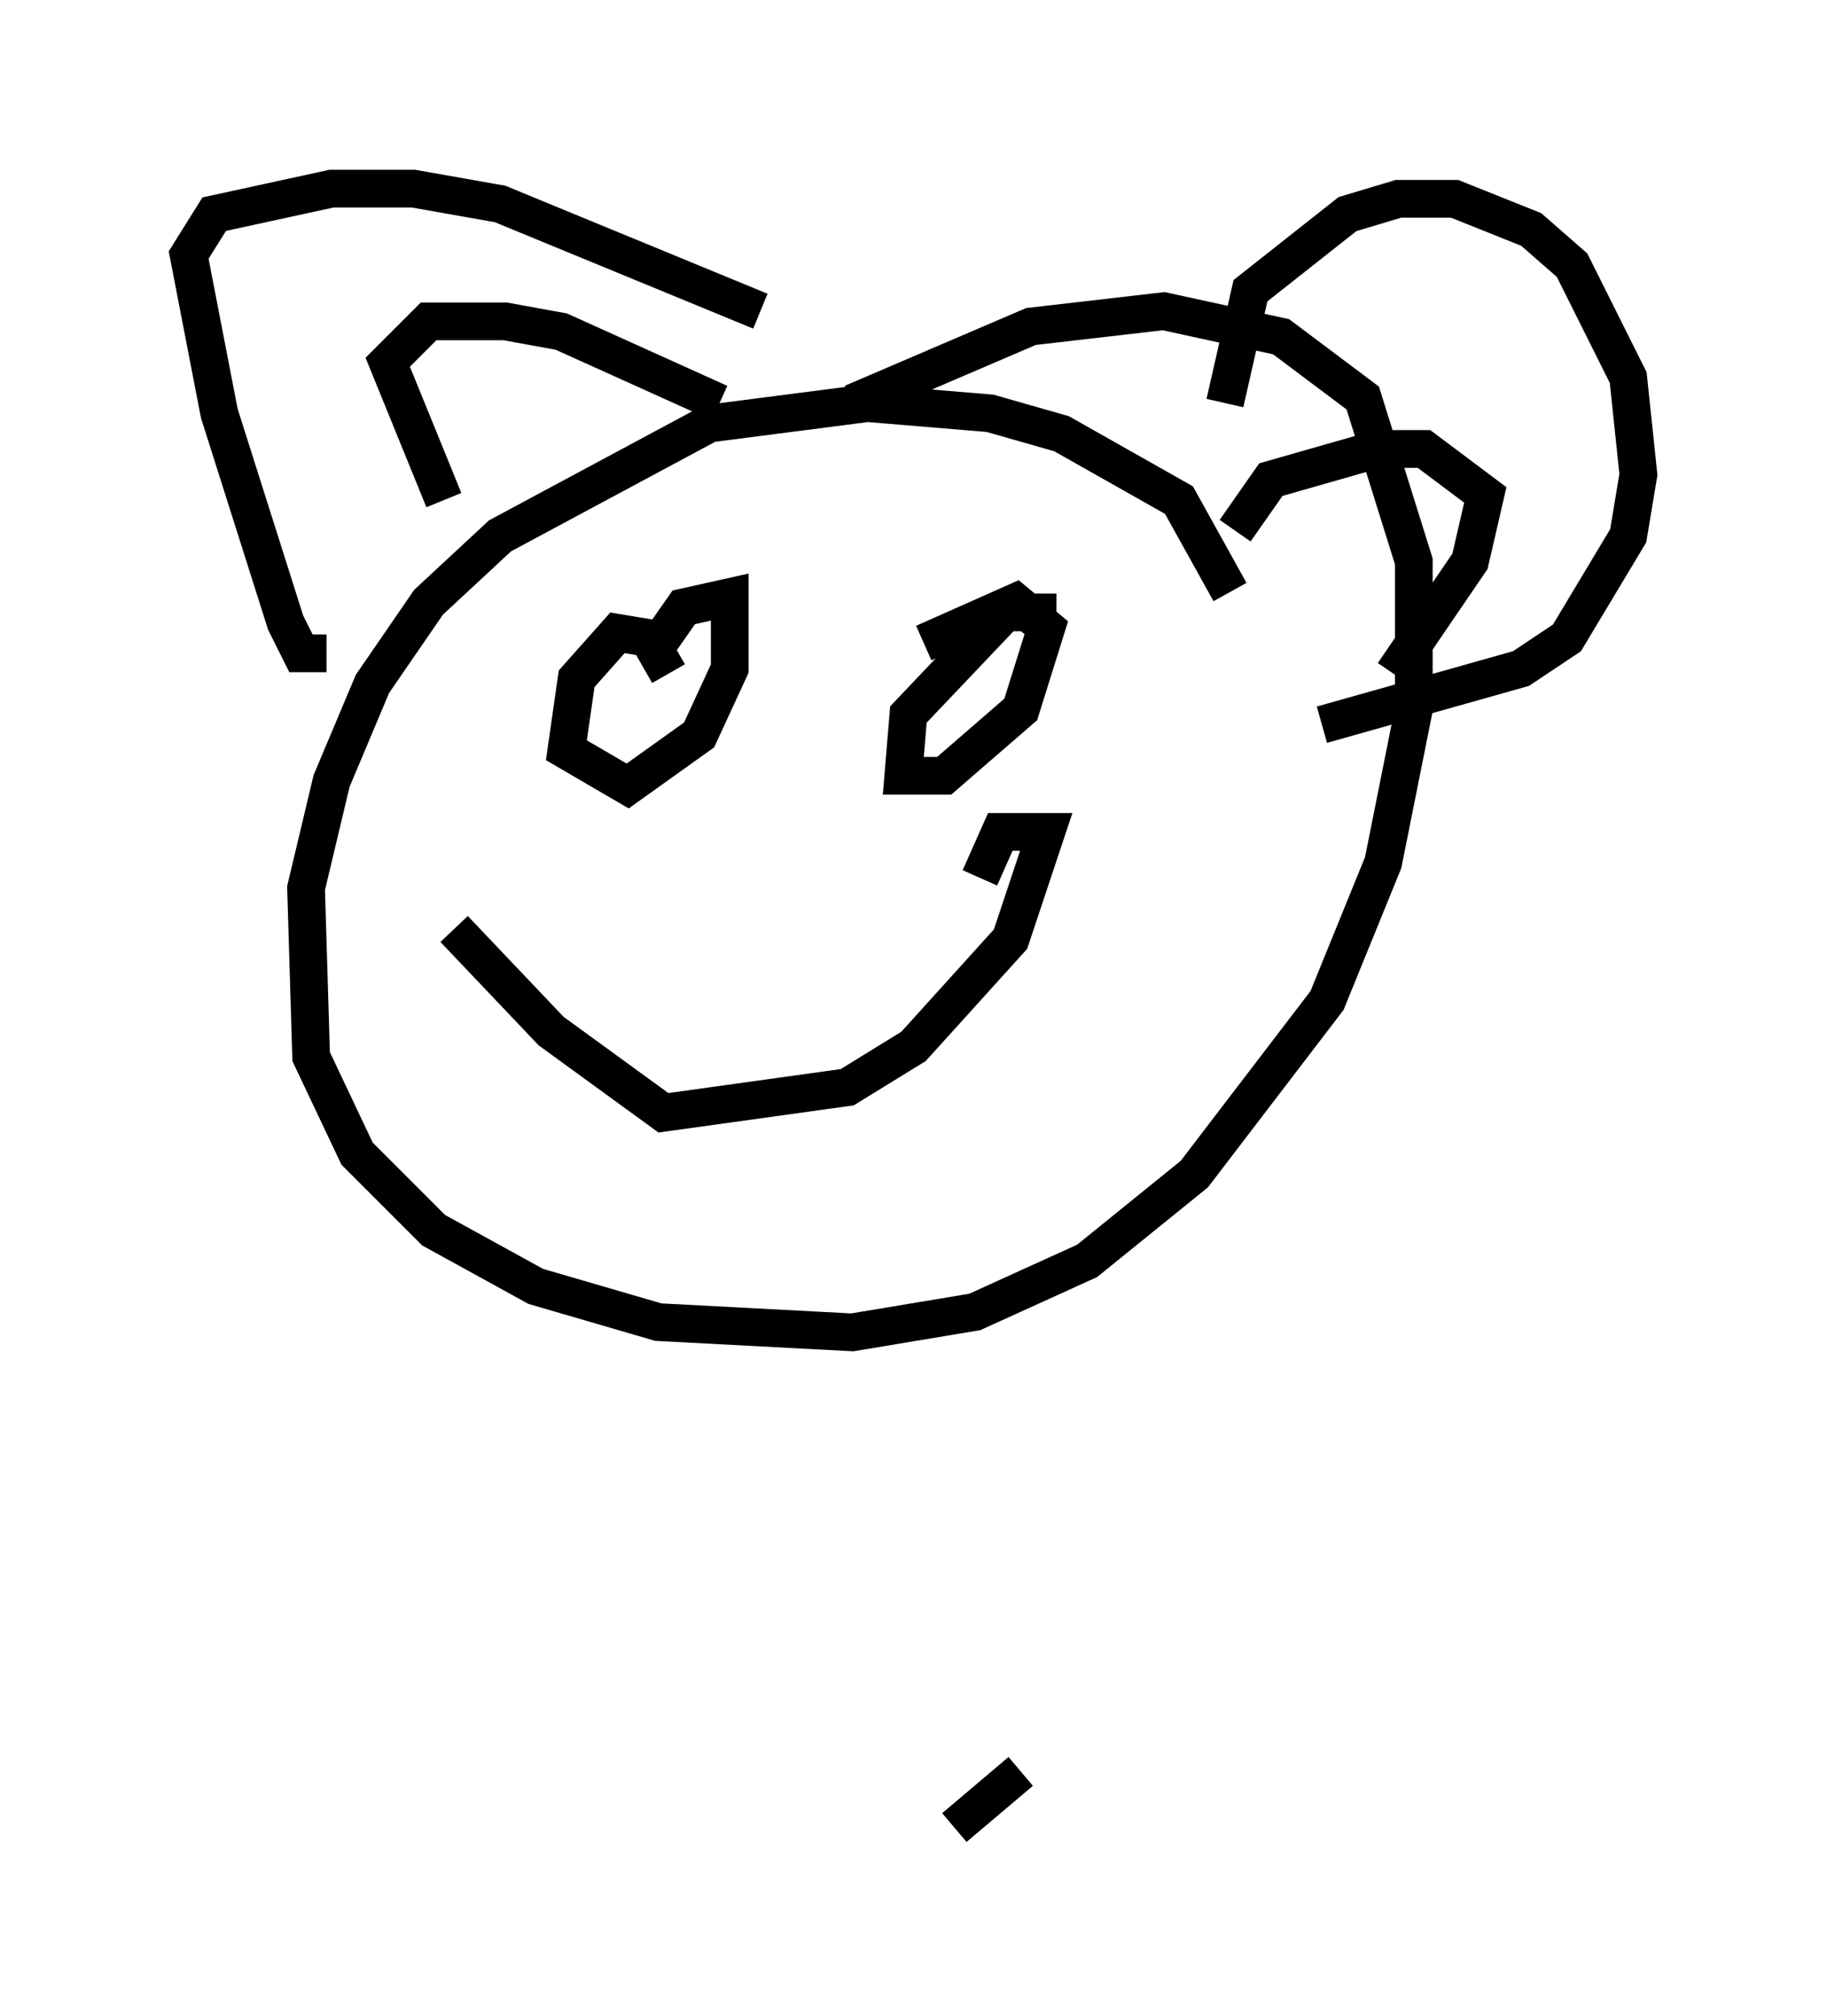 <?xml version="1.0" encoding="utf-8" ?>
<svg baseProfile="full" height="53.437" version="1.1" width="48.43" xmlns="http://www.w3.org/2000/svg" xmlns:ev="http://www.w3.org/2001/xml-events" xmlns:xlink="http://www.w3.org/1999/xlink"><defs /><rect fill="white" height="53.437" width="48.43" x="0" y="0" /><path d="M32.605, 17.043 m0.0, -1.353 l-1.353, -2.436 -3.112, -1.759 l-1.894, -0.541 -3.248, -0.271 l-4.195, 0.541 -5.548, 2.977 l-1.894, 1.759 -1.488, 2.165 l-1.083, 2.571 -0.677, 2.842 l0.135, 4.465 1.218, 2.571 l2.03, 2.03 2.706, 1.488 l3.248, 0.947 5.142, 0.271 l3.248, -0.541 2.977, -1.353 l2.842, -2.3 3.518, -4.601 l1.488, -3.654 0.812, -4.059 l0.0, -3.924 -1.353, -4.33 l-2.165, -1.624 -3.112, -0.677 l-3.518, 0.406 -4.736, 2.03 m-13.938, 6.631 l-0.677, 0.0 -0.406, -0.812 l-1.759, -5.548 -0.812, -4.195 l0.677, -1.083 3.112, -0.677 l2.165, 0.0 2.3, 0.406 l6.901, 2.842 m-8.39, 5.007 l-1.488, -3.654 1.083, -1.083 l2.03, 0.0 1.488, 0.271 l4.195, 1.894 m13.396, 0.0 l0.677, -2.977 2.571, -2.03 l1.353, -0.406 1.488, 0.0 l2.03, 0.812 1.083, 0.947 l1.488, 2.977 0.271, 2.571 l-0.271, 1.624 -1.624, 2.706 l-1.218, 0.812 -5.277, 1.488 m-2.3, -5.142 l0.947, -1.353 2.842, -0.812 l1.218, 0.0 1.624, 1.218 l-0.406, 1.759 -2.03, 2.977 m-19.215, 0.0 l-0.541, -0.947 -0.812, -0.135 l-1.083, 1.218 -0.271, 1.894 l1.624, 0.947 1.894, -1.353 l0.812, -1.759 0.0, -1.894 l-1.218, 0.271 -0.947, 1.353 m10.825, -1.218 l-1.353, 0.0 -2.571, 2.706 l-0.135, 1.624 1.083, 0.0 l2.03, -1.759 0.677, -2.165 l-0.812, -0.677 -2.436, 1.083 m-12.449, 7.578 l2.571, 2.706 2.977, 2.165 l4.871, -0.677 1.759, -1.083 l2.571, -2.842 0.947, -2.842 l-1.218, 0.0 -0.541, 1.218 m-0.677, 25.169 l1.759, -1.488 " fill="none" stroke="black" stroke-width="1" /></svg>